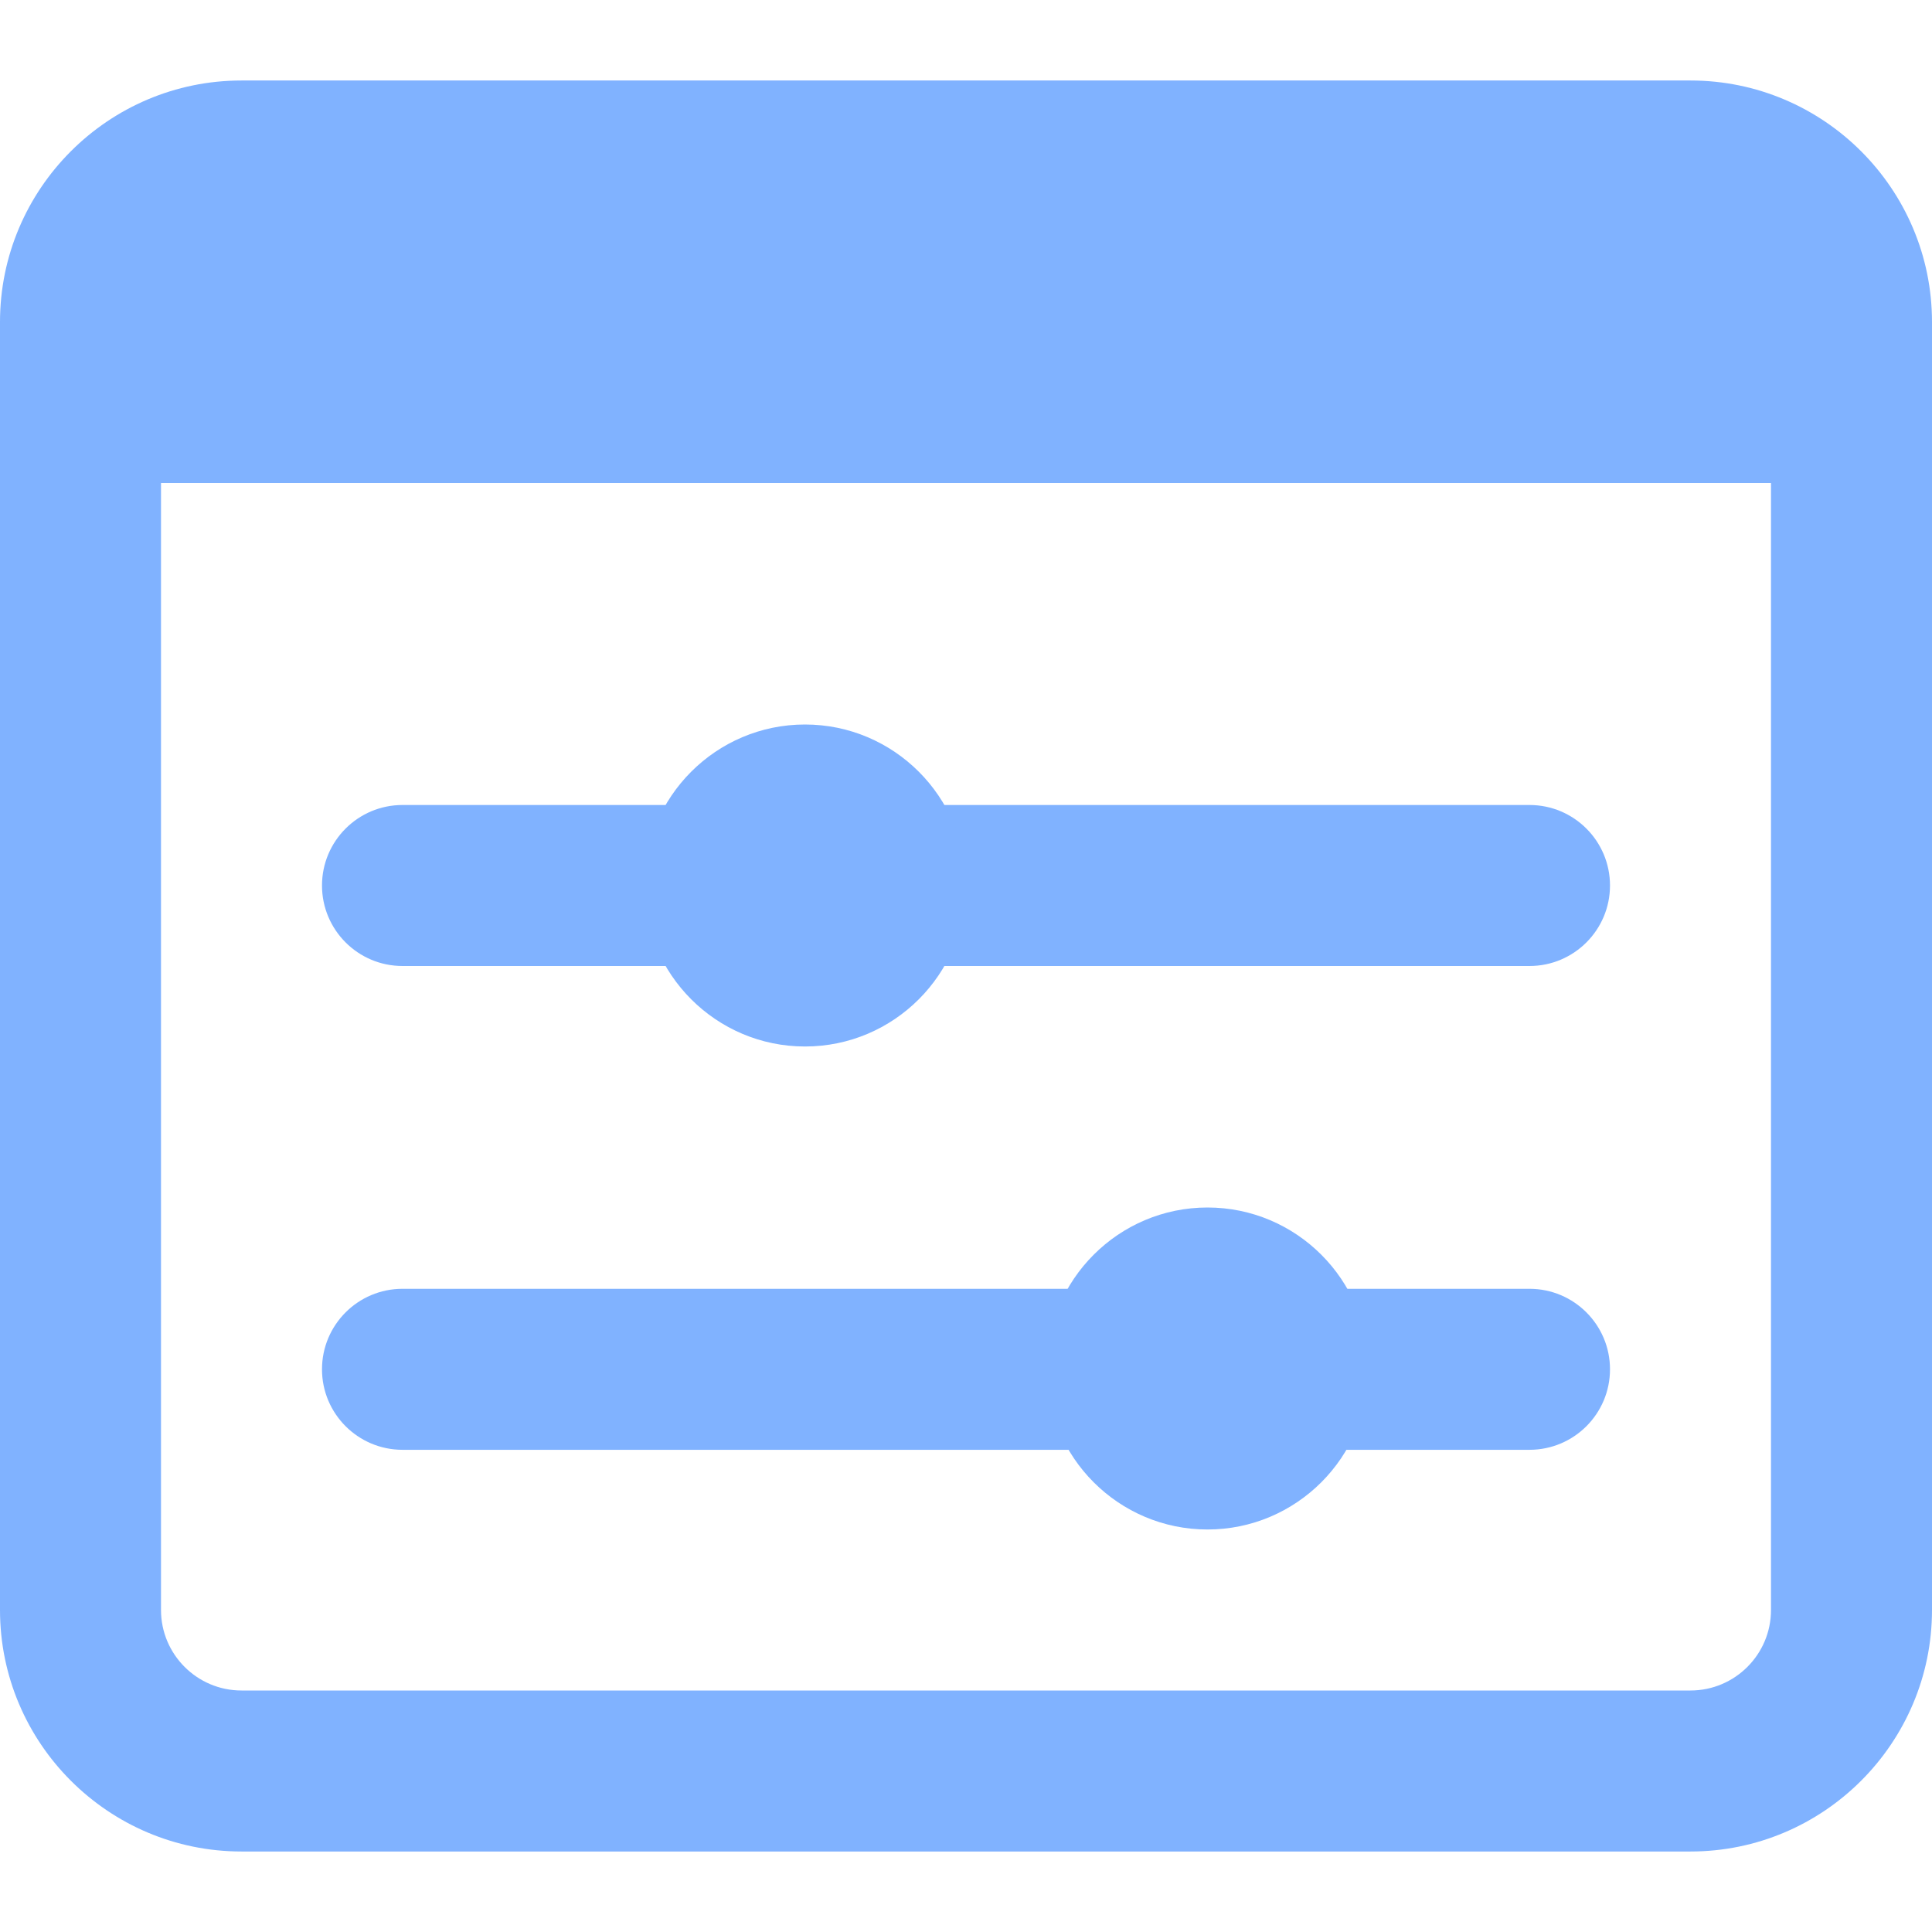 <svg width="512" height="512" viewBox="0 0 512 512" fill="none" xmlns="http://www.w3.org/2000/svg">
<g clip-path="url(#clip0)">
<path d="M405.333 384.213H106.667C94.891 384.213 85.333 374.656 85.333 362.88C85.333 351.104 94.891 341.547 106.667 341.547H405.333C417.109 341.547 426.667 351.104 426.667 362.88C426.667 374.656 417.109 384.213 405.333 384.213Z" fill="#80B2FF"/>
<path d="M405.333 256H106.667C94.891 256 85.333 246.443 85.333 234.667C85.333 222.891 94.891 213.333 106.667 213.333H405.333C417.109 213.333 426.667 222.891 426.667 234.667C426.667 246.443 417.109 256 405.333 256Z" fill="#80B2FF"/>
<path d="M213.333 277.333C189.803 277.333 170.667 258.197 170.667 234.667C170.667 211.136 189.803 192 213.333 192C236.864 192 256 211.136 256 234.667C256 258.197 236.864 277.333 213.333 277.333Z" fill="#80B2FF"/>
<path d="M320 405.333C296.469 405.333 277.333 386.197 277.333 362.667C277.333 339.136 296.469 320 320 320C343.531 320 362.667 339.136 362.667 362.667C362.667 386.197 343.531 405.333 320 405.333Z" fill="#80B2FF"/>
<path d="M448 21.333H64C28.715 21.333 0 50.048 0 85.333V426.667C0 461.952 28.715 490.667 64 490.667H448C483.285 490.667 512 461.952 512 426.667V85.333C512 50.048 483.285 21.333 448 21.333ZM448 448H64C52.245 448 42.667 438.443 42.667 426.667V128H469.333V426.667C469.333 438.443 459.755 448 448 448Z" fill="#80B2FF"/>
</g>
<defs>
<clipPath id="clip0">
<rect width="512" height="512" fill="white"/>
</clipPath>
</defs>
</svg>
